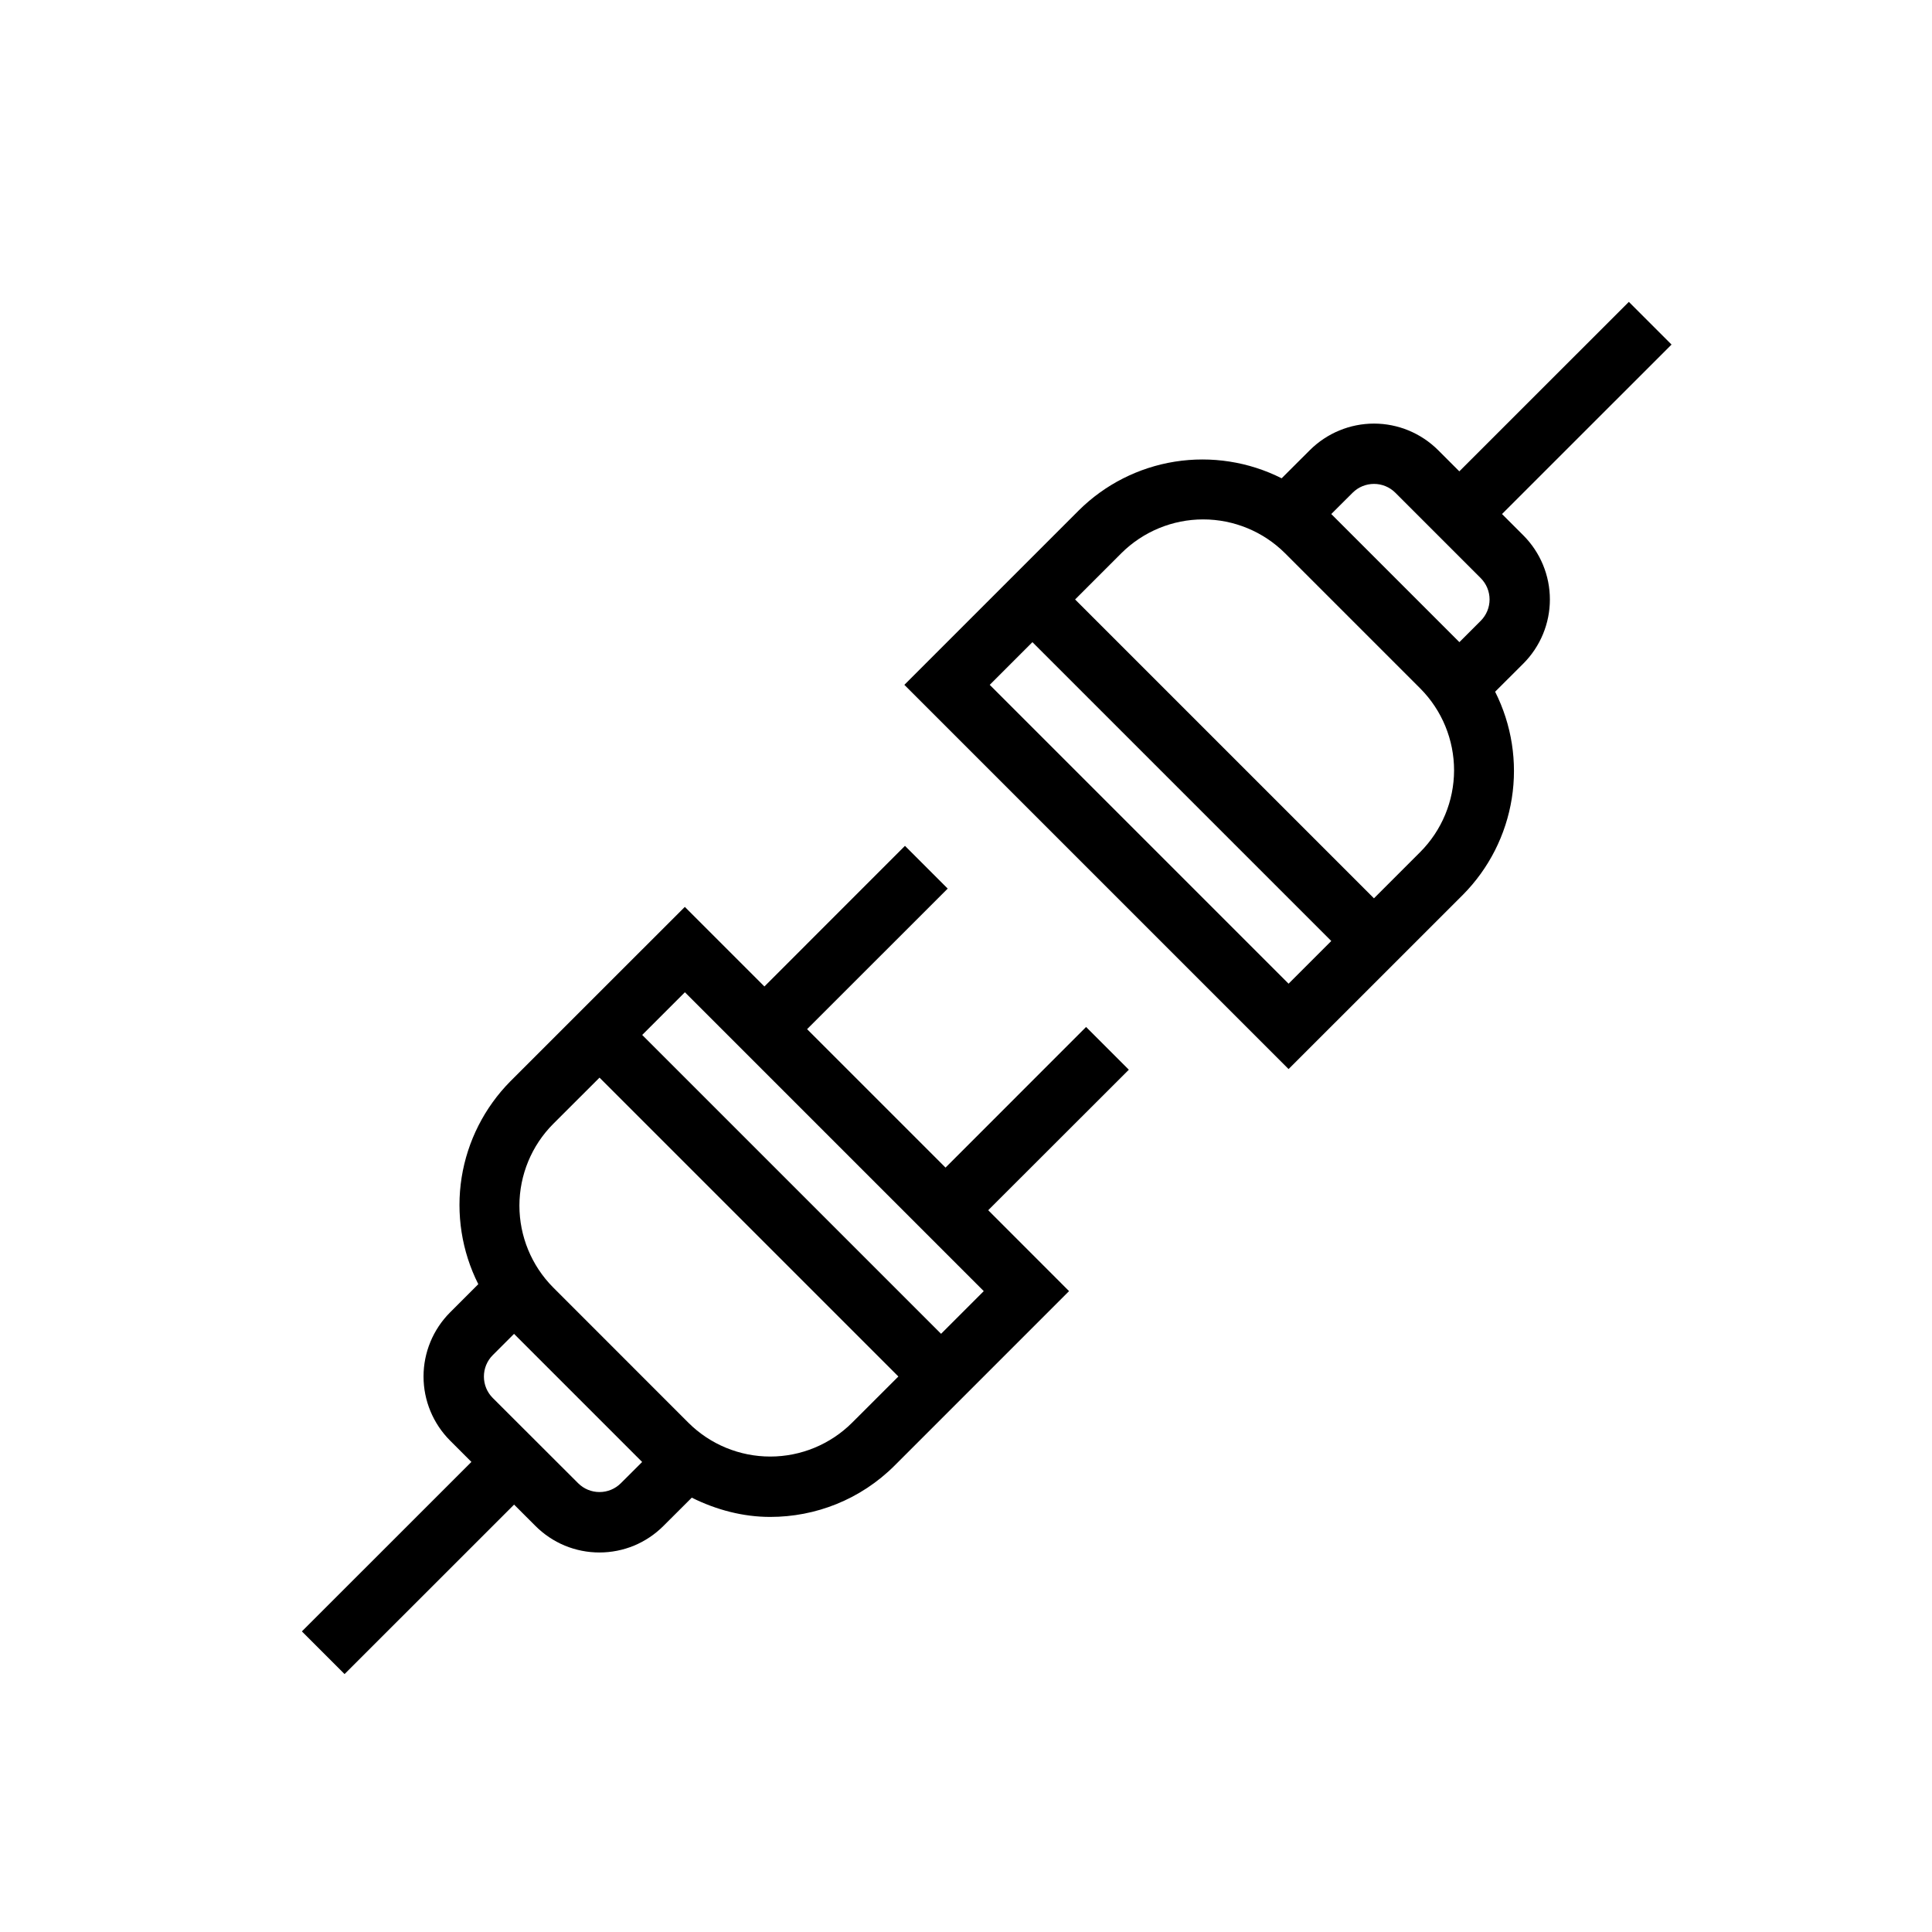 <svg width="32" height="32" viewBox="0 0 32 32" fill="none" xmlns="http://www.w3.org/2000/svg">
<g clip-path="url(#clip0_8165_33)">
<g clip-path="url(#clip1_8165_33)">
<path d="M17.989 17.01L15.661 19.339L13.368 17.046L15.697 14.718L14.989 14.01L12.661 16.339L11.343 15.021L8.455 17.908C8.025 18.342 7.742 18.9 7.646 19.503C7.551 20.106 7.647 20.724 7.922 21.27L7.454 21.738C7.173 22.02 7.015 22.401 7.015 22.799C7.015 23.197 7.173 23.578 7.454 23.86L7.808 24.214L5 27.021L5.707 27.728L8.515 24.921L8.868 25.274C9.007 25.413 9.172 25.524 9.354 25.6C9.536 25.675 9.731 25.714 9.928 25.714C10.126 25.714 10.321 25.675 10.503 25.6C10.685 25.524 10.85 25.413 10.989 25.274L11.458 24.806C11.868 25.01 12.31 25.125 12.758 25.125C13.504 25.125 14.251 24.841 14.82 24.272L17.707 21.385L16.368 20.045L18.697 17.718L17.989 17.01ZM10.283 24.567C10.189 24.661 10.062 24.713 9.93 24.713C9.797 24.713 9.67 24.661 9.576 24.567L8.161 23.154C8.067 23.06 8.015 22.933 8.015 22.8C8.015 22.667 8.067 22.54 8.161 22.446L8.514 22.093L10.636 24.215L10.282 24.568L10.283 24.567ZM14.113 23.565C13.753 23.923 13.266 24.125 12.758 24.125C12.25 24.125 11.763 23.924 11.403 23.566L9.16 21.322C8.803 20.962 8.603 20.475 8.603 19.968C8.604 19.461 8.805 18.974 9.163 18.615L9.93 17.849L14.88 22.799L14.113 23.565ZM15.587 22.092L10.637 17.142L11.344 16.435L16.294 21.385L15.587 22.092ZM24.878 8.514L27.686 5.707L26.979 5L24.171 7.807L23.818 7.454C23.536 7.174 23.155 7.016 22.758 7.016C22.36 7.016 21.979 7.174 21.697 7.454L21.228 7.922C20.683 7.647 20.064 7.551 19.461 7.646C18.857 7.742 18.299 8.025 17.866 8.456L14.979 11.343L21.343 17.707L24.231 14.82C24.661 14.386 24.944 13.828 25.04 13.225C25.136 12.621 25.039 12.003 24.764 11.457L25.232 10.99C25.513 10.708 25.671 10.327 25.671 9.929C25.671 9.531 25.513 9.15 25.232 8.868L24.878 8.514ZM22.404 8.161C22.498 8.067 22.625 8.015 22.758 8.015C22.89 8.015 23.017 8.067 23.111 8.161L24.525 9.575C24.619 9.669 24.672 9.796 24.672 9.929C24.672 10.062 24.619 10.189 24.525 10.283L24.172 10.636L22.05 8.514L22.404 8.161ZM16.393 11.343L17.1 10.636L22.05 15.586L21.343 16.293L16.393 11.343ZM23.523 14.113L22.757 14.879L17.807 9.929L18.573 9.163C18.933 8.805 19.42 8.603 19.928 8.603C20.436 8.603 20.923 8.804 21.283 9.162L23.527 11.406C23.884 11.766 24.084 12.253 24.084 12.76C24.083 13.267 23.881 13.754 23.523 14.113Z" fill="black"/>
</g>
</g>
<defs>
<clipPath id="clip0_8165_33">
<rect width="32" height="32" fill="white"/>
</clipPath>
<clipPath id="clip1_8165_33">
<rect width="22.69" height="22.73" fill="white" transform="translate(5 5)"/>
</clipPath>
</defs>
</svg>
